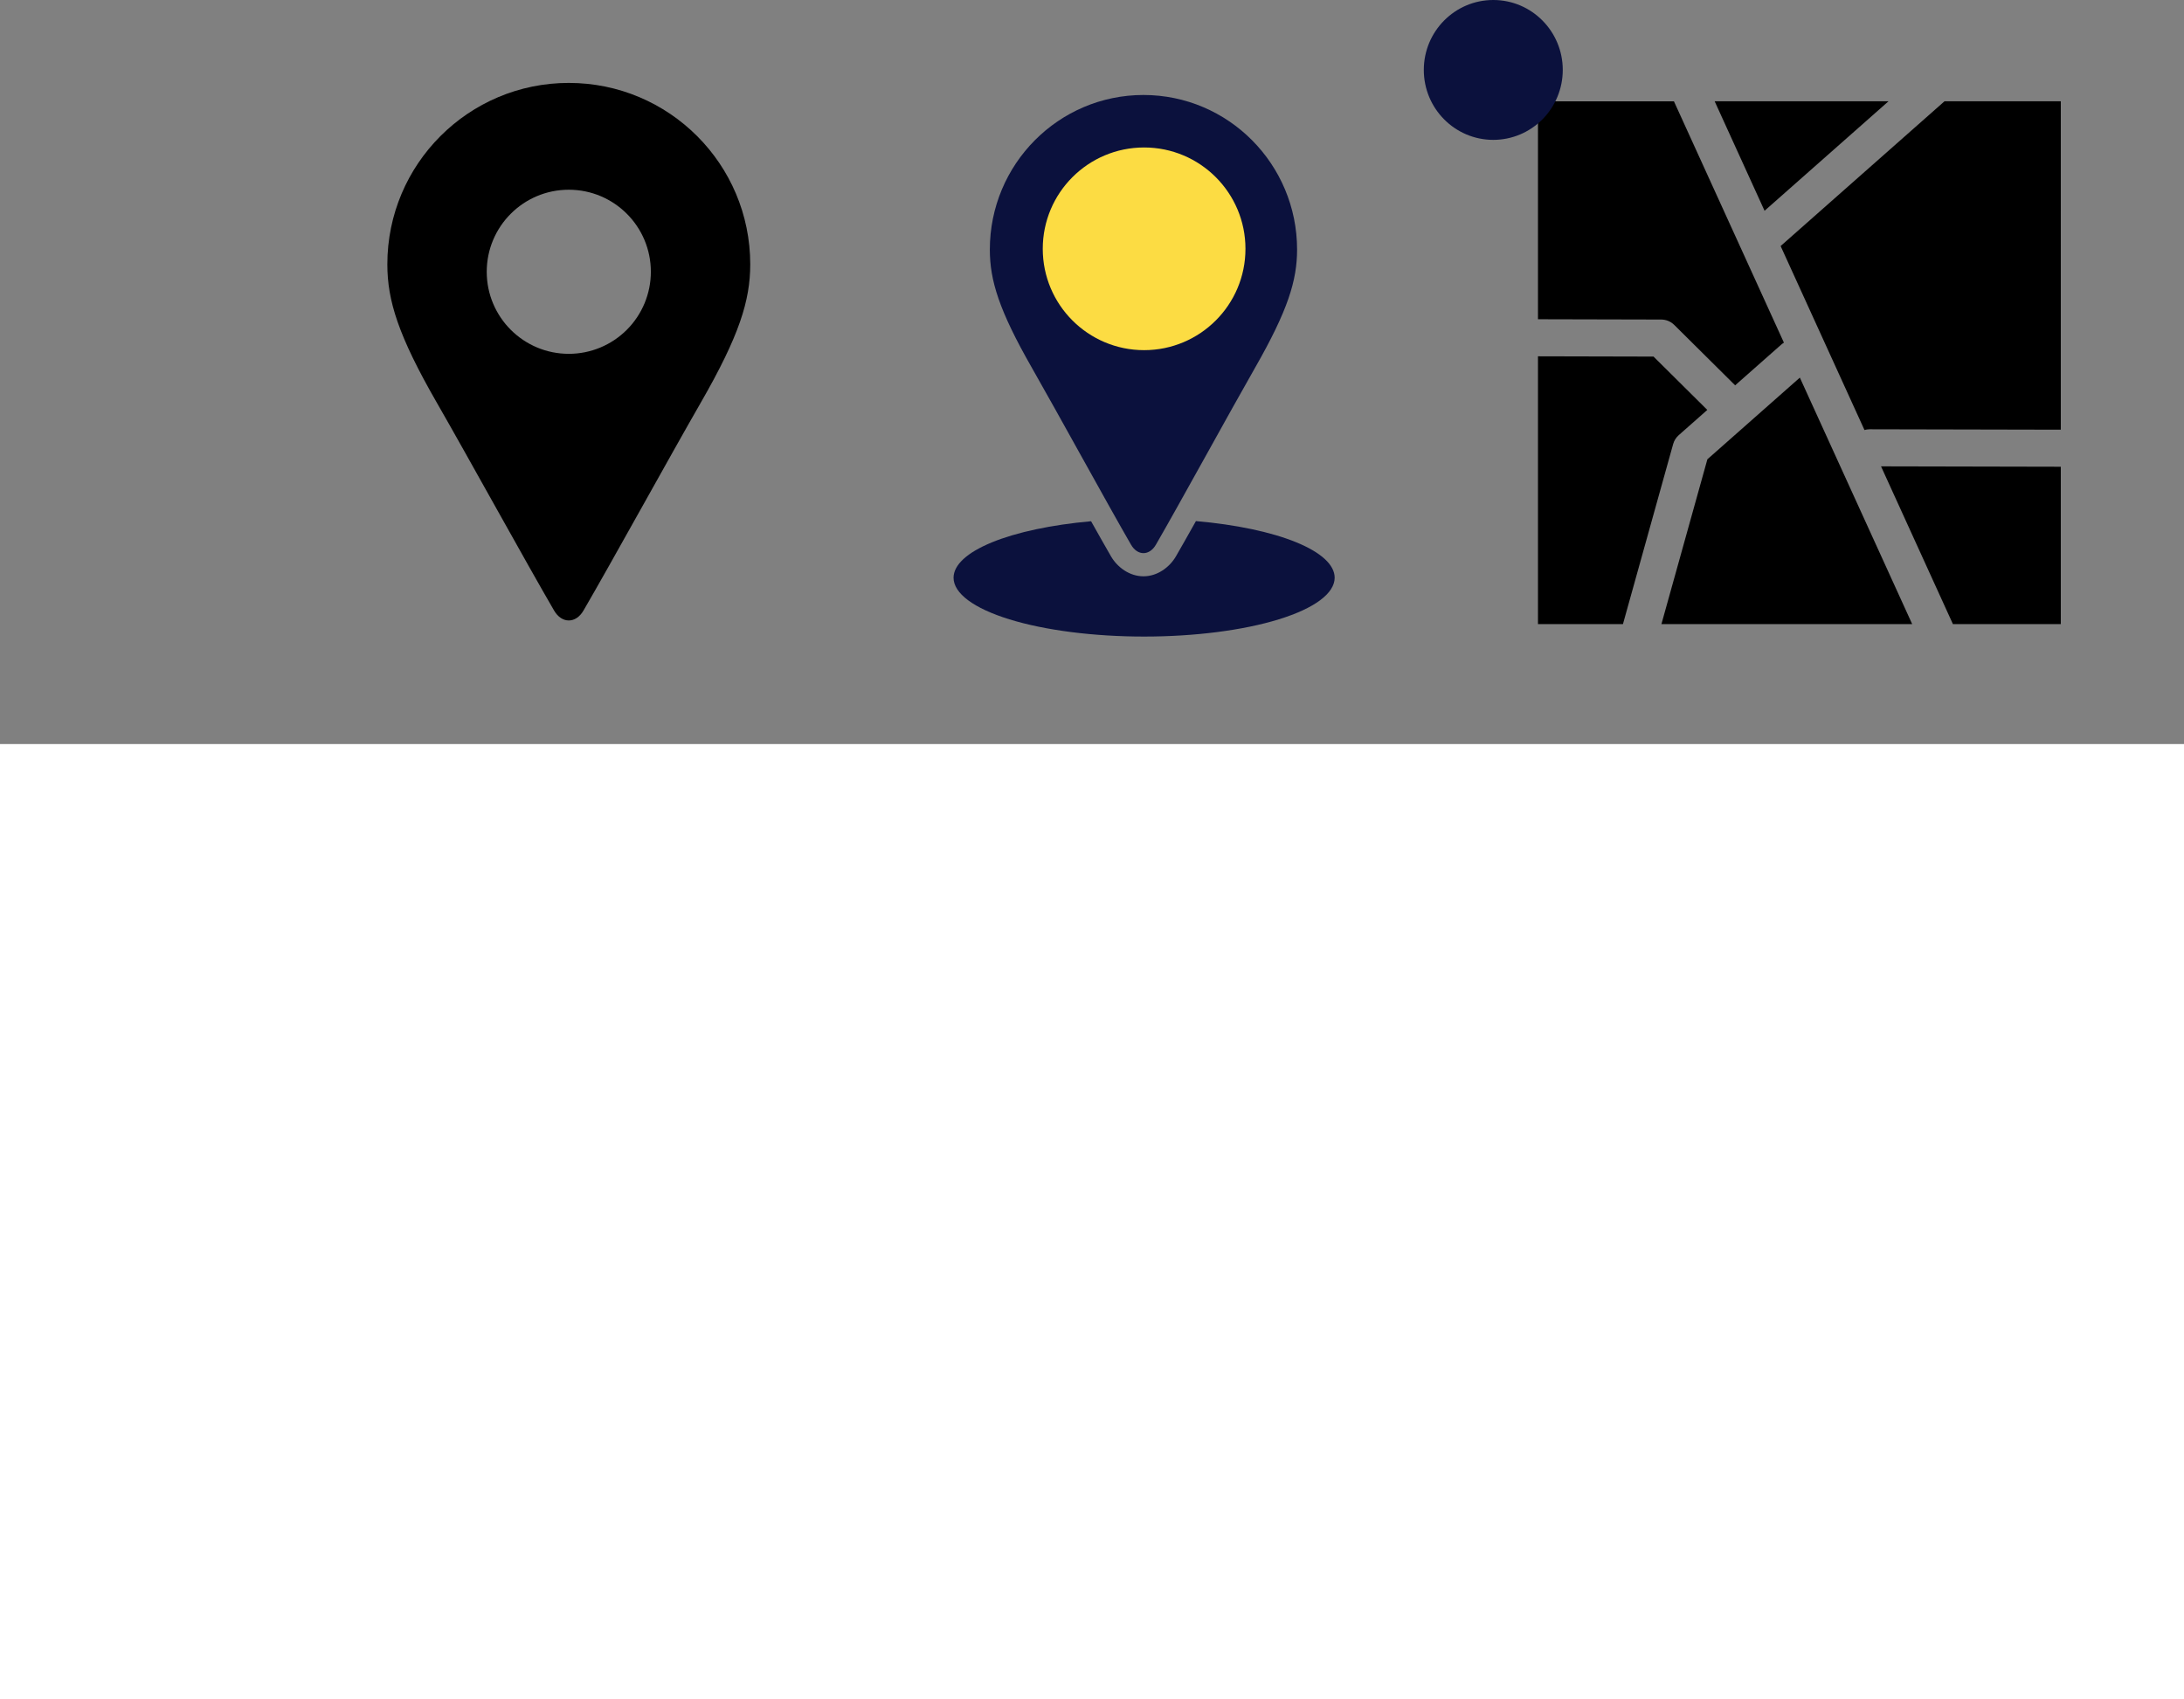 <?xml version="1.0" encoding="UTF-8"?>
<svg id="Layer_1" data-name="Layer 1" xmlns="http://www.w3.org/2000/svg" viewBox="0 0 5143.61 4002.51">
  <rect x="0" y="0" width="5143.61" height="4002.51" fill="#808080" stroke="none"/>
  <defs>
    <style>
      .cls-1 {
        fill: #0b113d;
      }

      .cls-1, .cls-2, .cls-3 {
        fill-rule: evenodd;
      }

      .cls-2 {
        fill: #fff;
      }

      .cls-4 {
        fill: #fcdc43;
      }
    </style>
  </defs>
  <path class="cls-2" d="M0,4002.51h5143.61V1752.51H0v2250Z"/>
  <path class="cls-3" d="M1339.59,195.3c-236.02,0-427.35,191.33-427.35,427.34.04,84.97,25.41,167.47,116.87,326.4,70.94,123.27,210.56,376.97,275.89,489.06,18.1,31.06,51.06,31.05,69.16,0,65.33-112.09,204.95-365.79,275.89-489.05,91.46-158.93,116.83-241.43,116.87-326.4,0-236.01-191.33-427.34-427.34-427.34ZM1339.59,446.87c106.73,0,193.26,86.53,193.26,193.26,0,51.26-20.36,100.42-56.61,136.66-36.24,36.24-85.4,56.61-136.65,56.6-106.74,0-193.27-86.53-193.27-193.26,0-106.73,86.53-193.26,193.27-193.26Z"/>
  <path class="cls-3" d="M3622.14,238.59v513.35l290.3.69c11.47.04,22.46,4.58,30.61,12.65l143.44,142.3,108.74-96.05c1.91-1.66,3.97-3.15,6.15-4.44l-259.06-568.5h-320.18ZM4038.27,238.59l117.5,257.85,291.88-257.85h-409.38ZM4579.51,238.59l-385.9,340.9,197.47,433.33c3.81-1.11,7.75-1.7,11.71-1.74l450.67.97V238.59h-273.95ZM3622.14,839.22v630.7h200.14l118.21-423.98c2.26-8.13,6.84-15.43,13.17-21.01l67.27-59.43-126.65-125.63-272.14-.65ZM4238.9,889.4l-217.78,192.39-108.21,388.13h590.53l-264.54-580.52ZM4430.08,1098.42l169.29,371.5h254.09v-370.59l-423.38-.91Z"/>
  <path class="cls-1" d="M3516.89,0c90.36,0,163.63,73.75,163.63,164.72,0,43.69-17.24,85.58-47.93,116.47-30.69,30.89-72.3,48.25-115.7,48.25-90.37,0-163.63-73.75-163.63-164.72S3426.51,0,3516.89,0Z"/>
  <g>
    <path class="cls-1" d="M2693.85,1222.1c-.56,0-1.12.01-1.68.02.26.45.58,1.03.83,1.48.27-.46.59-1.04.85-1.5ZM2816.59,1227.32c-17.88,31.86-34.21,60.75-47.07,82.97-14.86,25.66-43.44,47.09-76.52,47.09-33.07,0-61.64-21.43-76.5-47.09-12.81-22.13-29.07-50.91-46.86-82.61-93.34,8.35-175.37,25.84-233.77,49.82-58.41,23.99-90.03,53.18-90.11,83.2,0,36.77,47.29,72.02,131.45,98.02s198.31,40.6,317.33,40.6,233.16-14.61,317.32-40.6c84.16-26,131.44-61.25,131.44-98.02,0-30.19-31.92-59.55-90.89-83.62s-141.77-41.54-235.82-49.75Z"/>
    <path class="cls-1" d="M2693.01,223.72c-199.83,0-361.82,163.07-361.82,364.22.03,72.42,21.51,142.74,98.95,278.19,60.06,105.07,178.28,321.3,233.59,416.83,15.32,26.47,43.23,26.47,58.56,0,55.32-95.54,173.52-311.76,233.58-416.83,77.44-135.45,98.93-205.77,98.95-278.19,0-201.15-161.99-364.22-361.81-364.22Z"/>
    <circle class="cls-4" cx="2694.53" cy="586.04" r="238.69"/>
  </g>
</svg>